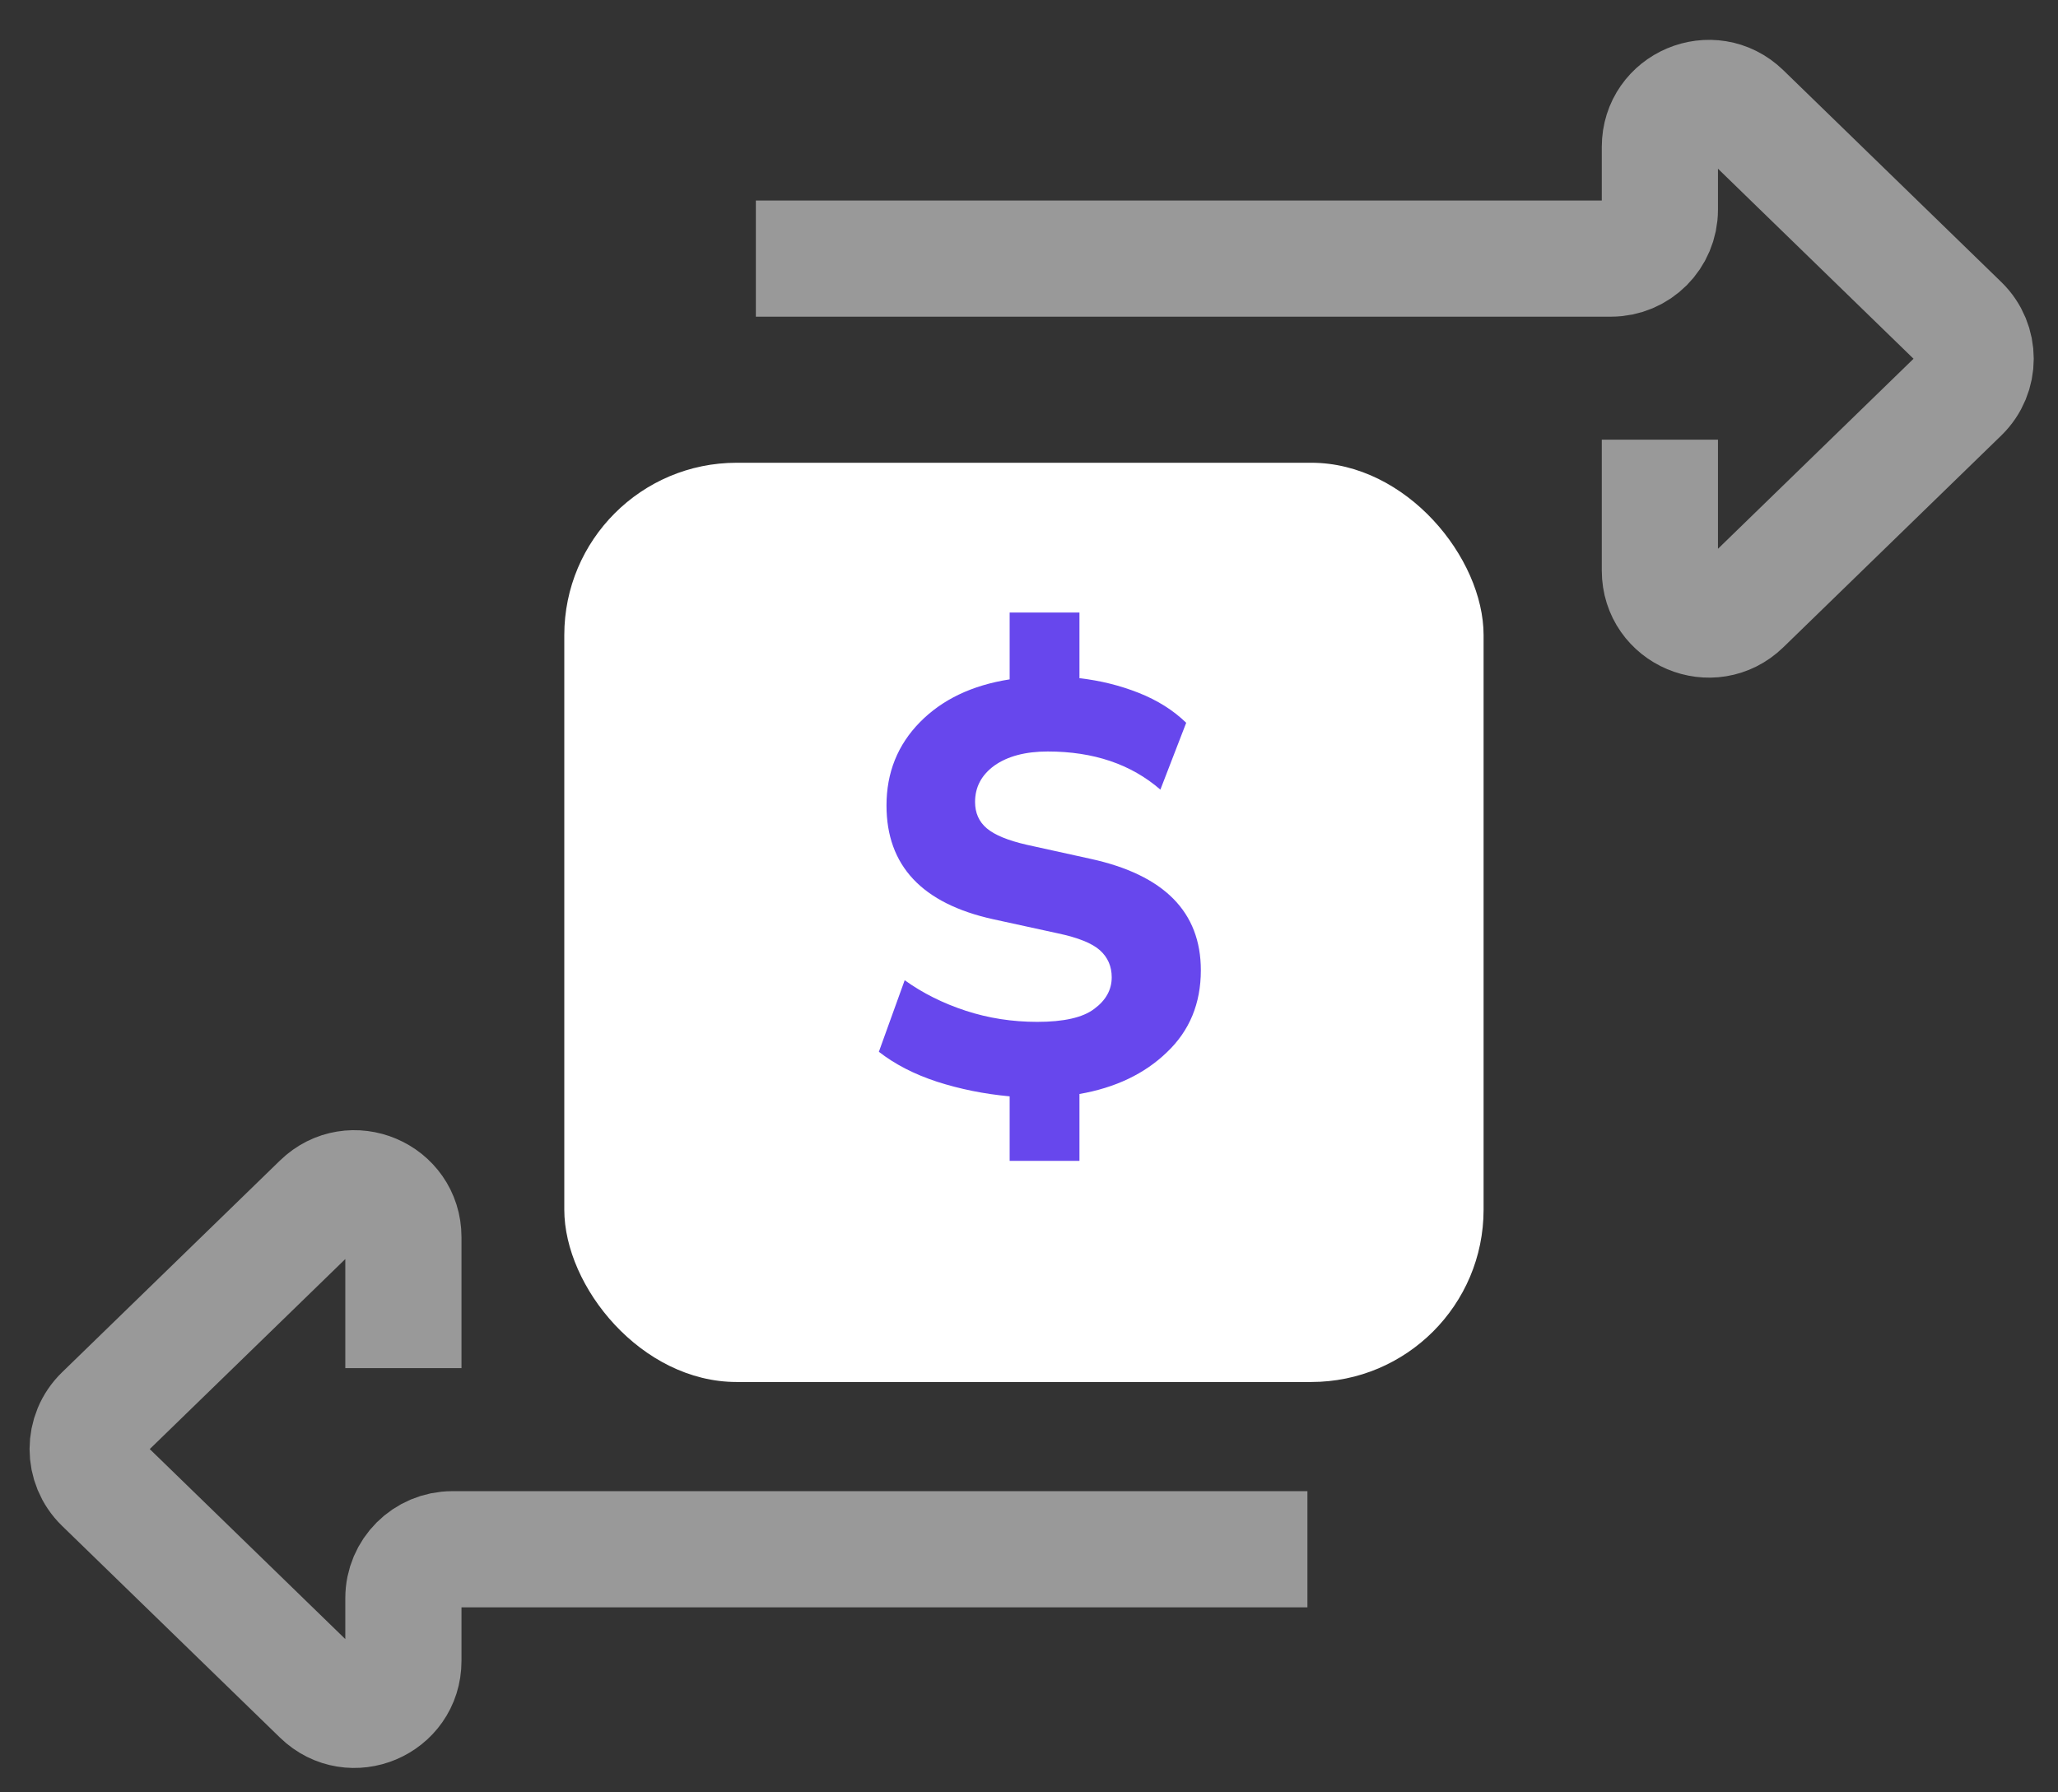 <svg width="62" height="54" viewBox="0 0 62 54" fill="none" xmlns="http://www.w3.org/2000/svg">
<rect x="0" y="0" width="62" height="54" fill="#333333" stroke="none"/>
<rect x="17" y="13.942" width="27.695" height="27.695" rx="5.193" fill="white"/>
<path opacity="0.5" d="M22.771 7.791H48.534C49.347 7.791 50.006 7.131 50.006 6.318V4.426C50.006 3.124 51.571 2.463 52.505 3.37L59.073 9.753C59.668 10.331 59.668 11.286 59.073 11.864L52.505 18.247C51.571 19.154 50.006 18.493 50.006 17.191V13.246" stroke="white" stroke-width="3.5"/>
<path opacity="0.5" d="M39.388 46.676L13.626 46.676C12.813 46.676 12.153 47.335 12.153 48.148L12.153 50.04C12.153 51.342 10.588 52.003 9.655 51.096L3.087 44.714C2.492 44.136 2.492 43.18 3.087 42.602L9.655 36.219C10.588 35.312 12.153 35.974 12.153 37.275L12.153 41.22" stroke="white" stroke-width="3.5"/>
<path d="M30.417 34.974V33.031C29.651 32.96 28.921 32.813 28.226 32.589C27.543 32.365 26.96 32.065 26.477 31.688L27.255 29.532C27.796 29.921 28.409 30.227 29.092 30.451C29.775 30.675 30.494 30.787 31.248 30.787C32.049 30.787 32.62 30.657 32.962 30.398C33.315 30.139 33.492 29.821 33.492 29.444C33.492 29.114 33.374 28.843 33.138 28.631C32.903 28.419 32.478 28.248 31.866 28.119L29.922 27.695C27.779 27.223 26.707 26.081 26.707 24.267C26.707 23.277 27.043 22.441 27.714 21.758C28.385 21.075 29.286 20.645 30.417 20.468V18.454H32.52V20.433C33.144 20.503 33.739 20.651 34.304 20.874C34.87 21.098 35.347 21.399 35.736 21.776L34.958 23.79C34.075 23.024 32.944 22.641 31.566 22.641C30.894 22.641 30.358 22.783 29.958 23.065C29.569 23.348 29.375 23.713 29.375 24.161C29.375 24.491 29.492 24.756 29.728 24.956C29.964 25.156 30.364 25.321 30.93 25.451L32.855 25.875C35.07 26.358 36.177 27.477 36.177 29.232C36.177 30.233 35.836 31.058 35.152 31.705C34.481 32.353 33.603 32.771 32.52 32.96V34.974H30.417Z" fill="#6747ED"/>
</svg>
